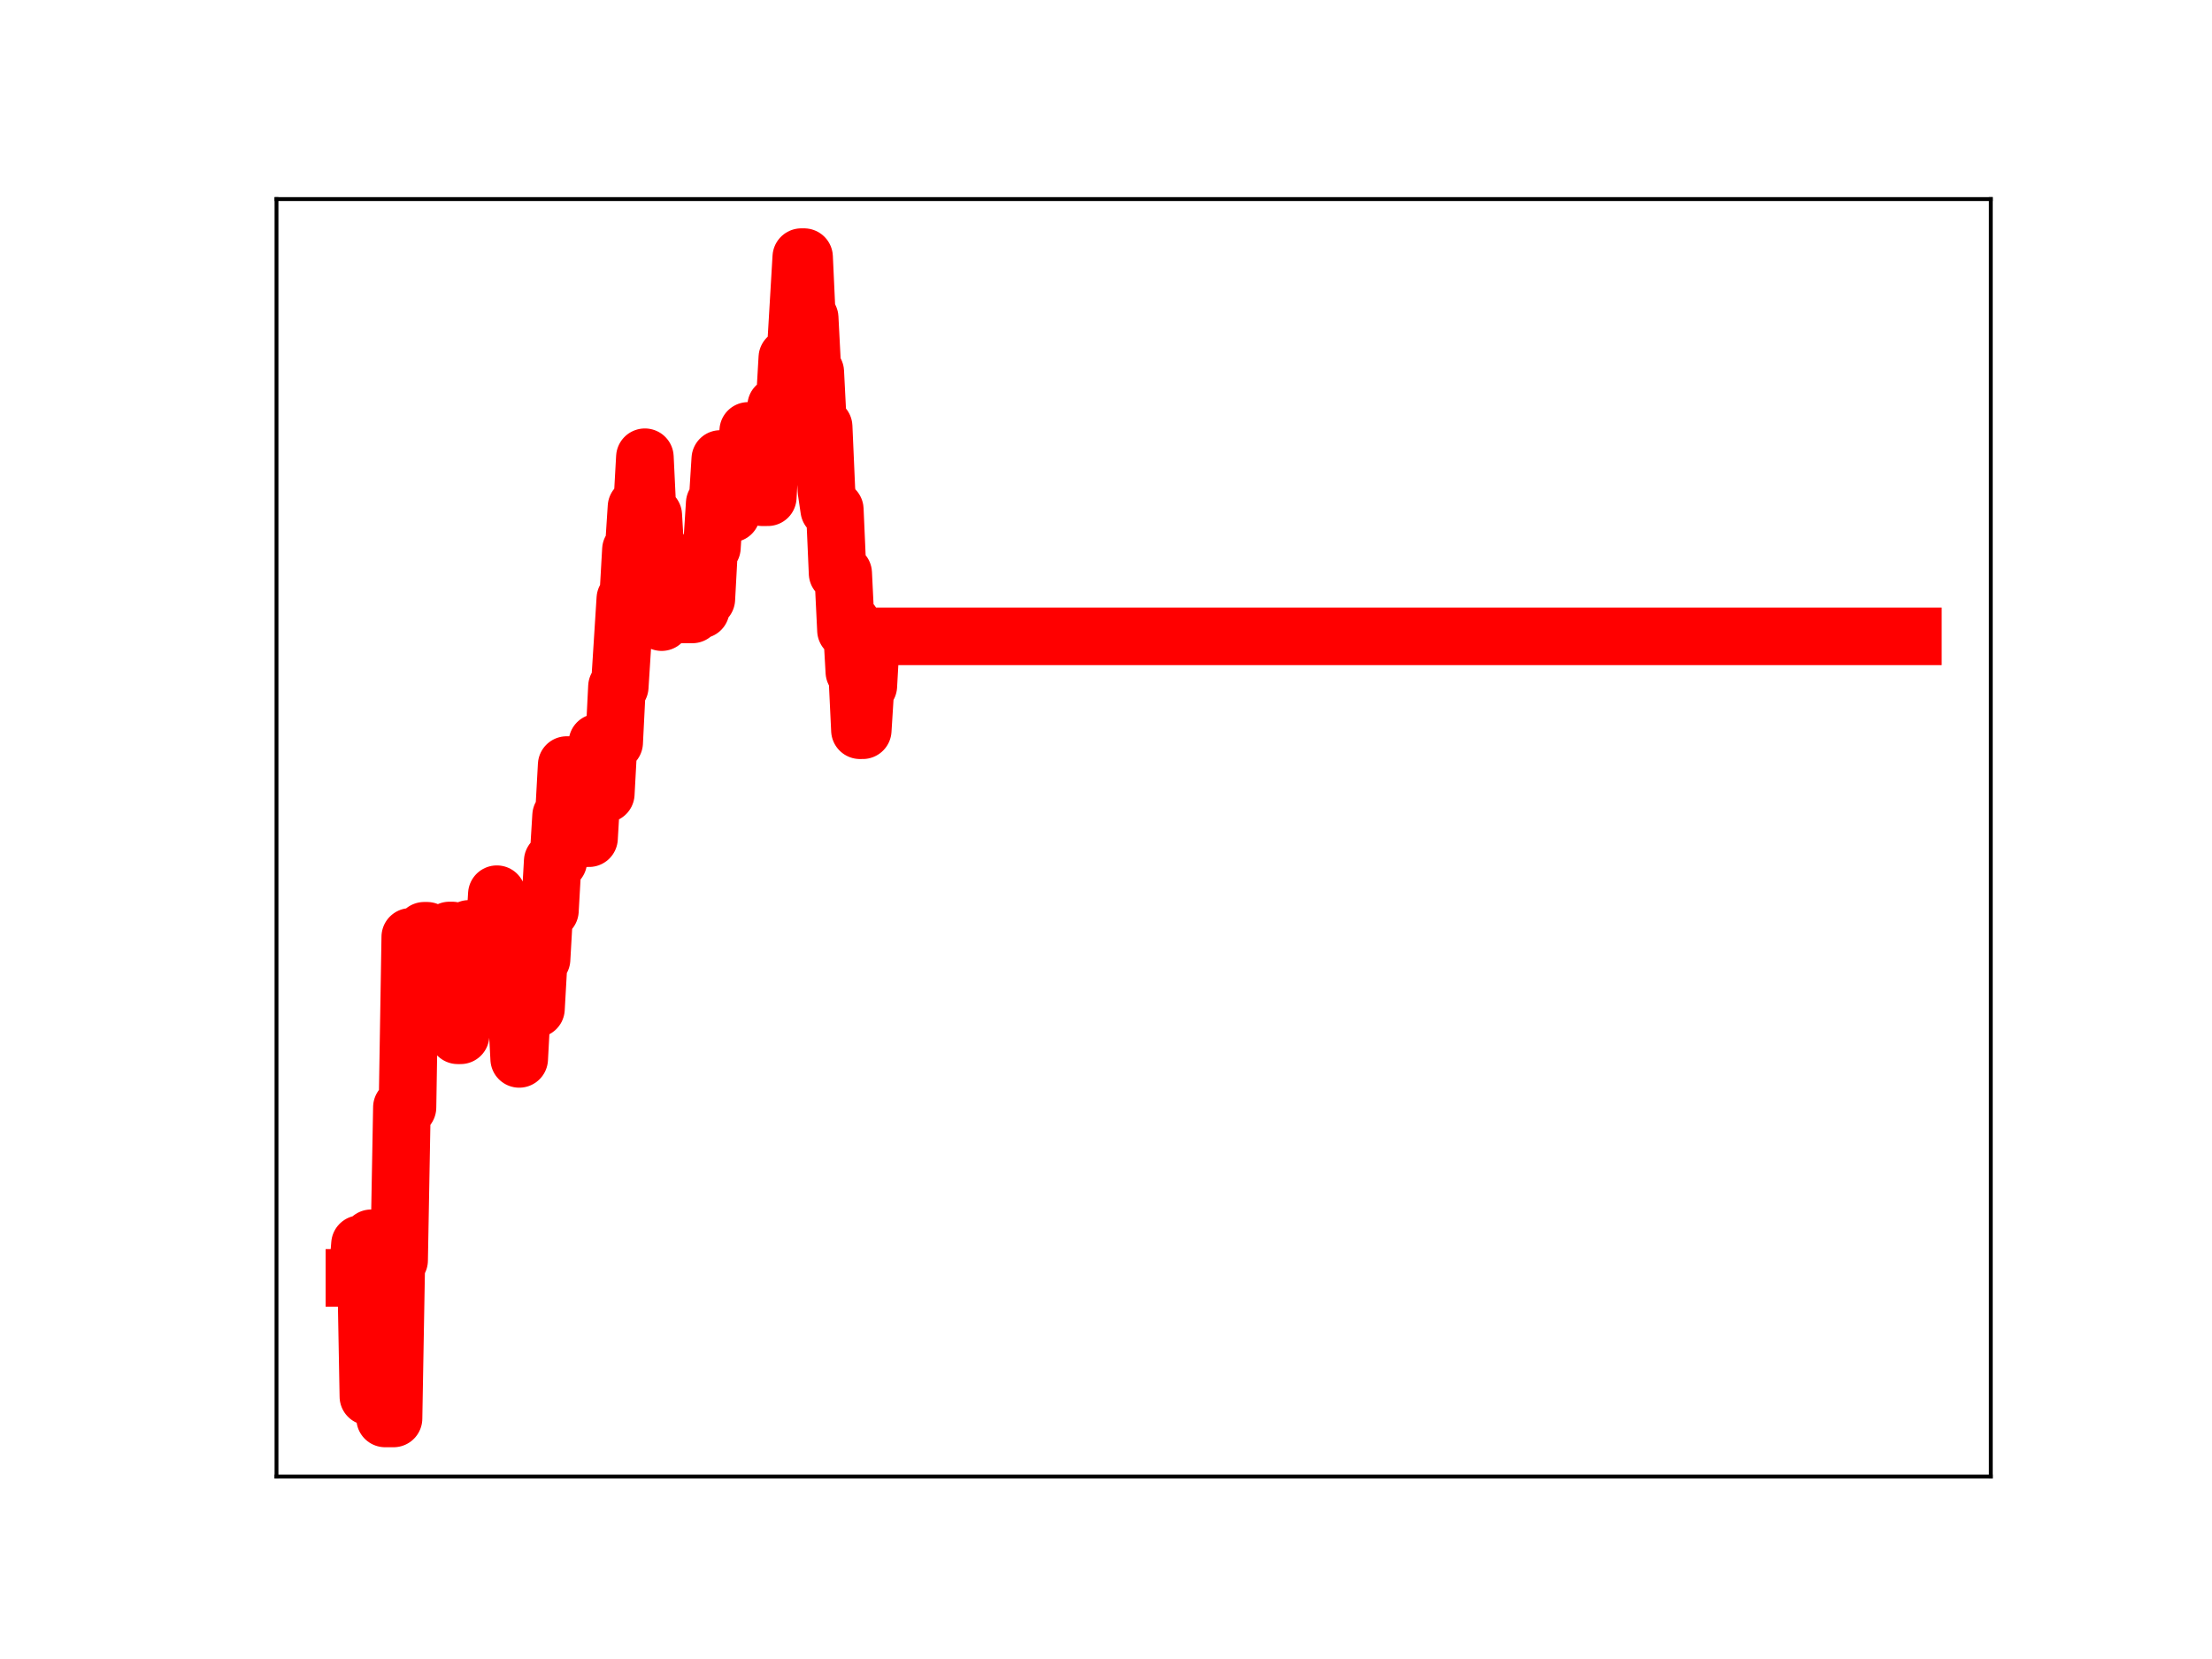 <?xml version="1.0" encoding="utf-8" standalone="no"?>
<!DOCTYPE svg PUBLIC "-//W3C//DTD SVG 1.1//EN"
  "http://www.w3.org/Graphics/SVG/1.1/DTD/svg11.dtd">
<!-- Created with matplotlib (https://matplotlib.org/) -->
<svg height="345.6pt" version="1.1" viewBox="0 0 460.8 345.6" width="460.8pt" xmlns="http://www.w3.org/2000/svg" xmlns:xlink="http://www.w3.org/1999/xlink">
 <defs>
  <style type="text/css">
*{stroke-linecap:butt;stroke-linejoin:round;}
  </style>
 </defs>
 <g id="figure_1">
  <g id="patch_1">
   <path d="M 0 345.6 
L 460.8 345.6 
L 460.8 0 
L 0 0 
z
" style="fill:#ffffff;"/>
  </g>
  <g id="axes_1">
   <g id="patch_2">
    <path d="M 57.6 307.584 
L 414.72 307.584 
L 414.72 41.472 
L 57.6 41.472 
z
" style="fill:#ffffff;"/>
   </g>
   <g id="line2d_1">
    <path clip-path="url(#p0c946957d8)" d="M 73.833 266.205 
L 74.415 266.205 
L 74.996 259.174 
L 76.16 259.174 
L 76.742 290.908 
L 77.324 257.959 
L 77.905 257.959 
L 78.487 265.811 
L 79.651 265.811 
L 80.233 295.488 
L 81.978 295.488 
L 82.56 262.551 
L 83.142 262.551 
L 83.724 230.68 
L 84.887 230.68 
L 85.469 195.174 
L 86.633 195.174 
L 87.215 195.555 
L 87.796 195.555 
L 88.378 193.899 
L 88.96 193.899 
L 89.542 195.281 
L 90.124 195.281 
L 90.705 206.163 
L 91.287 206.163 
L 91.869 204.811 
L 93.033 204.811 
L 93.615 193.843 
L 94.196 193.843 
L 95.36 215.67 
L 95.942 215.67 
L 96.524 205.135 
L 97.105 205.135 
L 97.687 193.506 
L 98.269 193.506 
L 98.851 203.749 
L 99.433 203.749 
L 100.015 193.577 
L 101.178 193.577 
L 101.76 196.107 
L 102.924 196.107 
L 103.505 186.281 
L 104.087 197.62 
L 105.251 197.62 
L 105.833 199.453 
L 106.415 209.515 
L 107.578 209.515 
L 108.16 220.586 
L 108.742 209.794 
L 109.905 209.794 
L 110.487 199.421 
L 111.069 199.421 
L 111.651 210.14 
L 112.233 199.823 
L 112.815 199.823 
L 113.396 189.684 
L 114.56 189.684 
L 115.142 179.399 
L 116.305 179.399 
L 116.887 169.934 
L 117.469 169.934 
L 118.051 159.377 
L 118.633 159.377 
L 119.215 169.848 
L 119.796 169.848 
L 120.378 173.747 
L 120.96 174.607 
L 122.705 174.607 
L 123.287 164.649 
L 123.869 164.649 
L 124.451 154.697 
L 125.033 154.697 
L 125.615 165.353 
L 126.196 165.353 
L 126.778 154.671 
L 127.942 154.671 
L 128.524 143.061 
L 129.105 143.061 
L 130.269 124.739 
L 130.851 124.739 
L 131.433 114.528 
L 132.015 114.528 
L 132.596 105.621 
L 133.76 105.621 
L 134.342 95.253 
L 134.924 107.348 
L 136.087 107.348 
L 136.669 117.221 
L 137.251 117.221 
L 137.833 129.6 
L 138.415 127.994 
L 144.233 127.994 
L 144.815 127 
L 145.978 127 
L 146.56 124.782 
L 147.142 124.782 
L 147.724 114.052 
L 148.305 114.052 
L 148.887 104.851 
L 149.469 104.851 
L 150.051 95.615 
L 151.215 95.615 
L 151.796 106.968 
L 152.378 106.968 
L 152.96 97.865 
L 153.542 97.865 
L 154.124 99.963 
L 155.287 99.963 
L 155.869 89.764 
L 156.451 89.764 
L 157.033 101.081 
L 157.615 92.989 
L 158.196 92.989 
L 158.778 103.582 
L 159.942 103.582 
L 160.524 93.65 
L 161.105 93.65 
L 161.687 84.593 
L 163.433 84.593 
L 164.015 74.533 
L 164.596 74.533 
L 165.178 73.228 
L 165.76 73.228 
L 166.924 53.568 
L 167.505 53.568 
L 168.087 66.214 
L 168.669 66.214 
L 169.251 77.48 
L 169.833 77.48 
L 170.415 88.894 
L 171.578 88.894 
L 172.16 102.202 
L 172.742 106.145 
L 173.905 106.145 
L 174.487 119.42 
L 175.651 119.42 
L 176.233 131.295 
L 176.815 131.295 
L 177.396 129.731 
L 177.978 139.951 
L 178.56 139.951 
L 179.142 152.12 
L 179.724 152.12 
L 180.305 142.896 
L 180.887 142.896 
L 181.469 132.565 
L 398.487 132.565 
L 398.487 132.565 
" style="fill:none;stroke:#ff0000;stroke-linecap:square;stroke-width:12;"/>
    <defs>
     <path d="M 0 3 
C 0.796 3 1.559 2.684 2.121 2.121 
C 2.684 1.559 3 0.796 3 0 
C 3 -0.796 2.684 -1.559 2.121 -2.121 
C 1.559 -2.684 0.796 -3 0 -3 
C -0.796 -3 -1.559 -2.684 -2.121 -2.121 
C -2.684 -1.559 -3 -0.796 -3 0 
C -3 0.796 -2.684 1.559 -2.121 2.121 
C -1.559 2.684 -0.796 3 0 3 
z
" id="mdd0c9a3704" style="stroke:#ff0000;"/>
    </defs>
    <g clip-path="url(#p0c946957d8)">
     <use style="fill:#ff0000;stroke:#ff0000;" x="73.833" xlink:href="#mdd0c9a3704" y="266.205"/>
     <use style="fill:#ff0000;stroke:#ff0000;" x="74.415" xlink:href="#mdd0c9a3704" y="266.205"/>
     <use style="fill:#ff0000;stroke:#ff0000;" x="74.996" xlink:href="#mdd0c9a3704" y="259.174"/>
     <use style="fill:#ff0000;stroke:#ff0000;" x="75.578" xlink:href="#mdd0c9a3704" y="259.174"/>
     <use style="fill:#ff0000;stroke:#ff0000;" x="76.16" xlink:href="#mdd0c9a3704" y="259.174"/>
     <use style="fill:#ff0000;stroke:#ff0000;" x="76.742" xlink:href="#mdd0c9a3704" y="290.908"/>
     <use style="fill:#ff0000;stroke:#ff0000;" x="77.324" xlink:href="#mdd0c9a3704" y="257.959"/>
     <use style="fill:#ff0000;stroke:#ff0000;" x="77.905" xlink:href="#mdd0c9a3704" y="257.959"/>
     <use style="fill:#ff0000;stroke:#ff0000;" x="78.487" xlink:href="#mdd0c9a3704" y="265.811"/>
     <use style="fill:#ff0000;stroke:#ff0000;" x="79.069" xlink:href="#mdd0c9a3704" y="265.811"/>
     <use style="fill:#ff0000;stroke:#ff0000;" x="79.651" xlink:href="#mdd0c9a3704" y="265.811"/>
     <use style="fill:#ff0000;stroke:#ff0000;" x="80.233" xlink:href="#mdd0c9a3704" y="295.488"/>
     <use style="fill:#ff0000;stroke:#ff0000;" x="80.815" xlink:href="#mdd0c9a3704" y="295.488"/>
     <use style="fill:#ff0000;stroke:#ff0000;" x="81.396" xlink:href="#mdd0c9a3704" y="295.488"/>
     <use style="fill:#ff0000;stroke:#ff0000;" x="81.978" xlink:href="#mdd0c9a3704" y="295.488"/>
     <use style="fill:#ff0000;stroke:#ff0000;" x="82.56" xlink:href="#mdd0c9a3704" y="262.551"/>
     <use style="fill:#ff0000;stroke:#ff0000;" x="83.142" xlink:href="#mdd0c9a3704" y="262.551"/>
     <use style="fill:#ff0000;stroke:#ff0000;" x="83.724" xlink:href="#mdd0c9a3704" y="230.68"/>
     <use style="fill:#ff0000;stroke:#ff0000;" x="84.305" xlink:href="#mdd0c9a3704" y="230.68"/>
     <use style="fill:#ff0000;stroke:#ff0000;" x="84.887" xlink:href="#mdd0c9a3704" y="230.68"/>
     <use style="fill:#ff0000;stroke:#ff0000;" x="85.469" xlink:href="#mdd0c9a3704" y="195.174"/>
     <use style="fill:#ff0000;stroke:#ff0000;" x="86.051" xlink:href="#mdd0c9a3704" y="195.174"/>
     <use style="fill:#ff0000;stroke:#ff0000;" x="86.633" xlink:href="#mdd0c9a3704" y="195.174"/>
     <use style="fill:#ff0000;stroke:#ff0000;" x="87.215" xlink:href="#mdd0c9a3704" y="195.555"/>
     <use style="fill:#ff0000;stroke:#ff0000;" x="87.796" xlink:href="#mdd0c9a3704" y="195.555"/>
     <use style="fill:#ff0000;stroke:#ff0000;" x="88.378" xlink:href="#mdd0c9a3704" y="193.899"/>
     <use style="fill:#ff0000;stroke:#ff0000;" x="88.96" xlink:href="#mdd0c9a3704" y="193.899"/>
     <use style="fill:#ff0000;stroke:#ff0000;" x="89.542" xlink:href="#mdd0c9a3704" y="195.281"/>
     <use style="fill:#ff0000;stroke:#ff0000;" x="90.124" xlink:href="#mdd0c9a3704" y="195.281"/>
     <use style="fill:#ff0000;stroke:#ff0000;" x="90.705" xlink:href="#mdd0c9a3704" y="206.163"/>
     <use style="fill:#ff0000;stroke:#ff0000;" x="91.287" xlink:href="#mdd0c9a3704" y="206.163"/>
     <use style="fill:#ff0000;stroke:#ff0000;" x="91.869" xlink:href="#mdd0c9a3704" y="204.811"/>
     <use style="fill:#ff0000;stroke:#ff0000;" x="92.451" xlink:href="#mdd0c9a3704" y="204.811"/>
     <use style="fill:#ff0000;stroke:#ff0000;" x="93.033" xlink:href="#mdd0c9a3704" y="204.811"/>
     <use style="fill:#ff0000;stroke:#ff0000;" x="93.615" xlink:href="#mdd0c9a3704" y="193.843"/>
     <use style="fill:#ff0000;stroke:#ff0000;" x="94.196" xlink:href="#mdd0c9a3704" y="193.843"/>
     <use style="fill:#ff0000;stroke:#ff0000;" x="94.778" xlink:href="#mdd0c9a3704" y="204.688"/>
     <use style="fill:#ff0000;stroke:#ff0000;" x="95.36" xlink:href="#mdd0c9a3704" y="215.67"/>
     <use style="fill:#ff0000;stroke:#ff0000;" x="95.942" xlink:href="#mdd0c9a3704" y="215.67"/>
     <use style="fill:#ff0000;stroke:#ff0000;" x="96.524" xlink:href="#mdd0c9a3704" y="205.135"/>
     <use style="fill:#ff0000;stroke:#ff0000;" x="97.105" xlink:href="#mdd0c9a3704" y="205.135"/>
     <use style="fill:#ff0000;stroke:#ff0000;" x="97.687" xlink:href="#mdd0c9a3704" y="193.506"/>
     <use style="fill:#ff0000;stroke:#ff0000;" x="98.269" xlink:href="#mdd0c9a3704" y="193.506"/>
     <use style="fill:#ff0000;stroke:#ff0000;" x="98.851" xlink:href="#mdd0c9a3704" y="203.749"/>
     <use style="fill:#ff0000;stroke:#ff0000;" x="99.433" xlink:href="#mdd0c9a3704" y="203.749"/>
     <use style="fill:#ff0000;stroke:#ff0000;" x="100.015" xlink:href="#mdd0c9a3704" y="193.577"/>
     <use style="fill:#ff0000;stroke:#ff0000;" x="100.596" xlink:href="#mdd0c9a3704" y="193.577"/>
     <use style="fill:#ff0000;stroke:#ff0000;" x="101.178" xlink:href="#mdd0c9a3704" y="193.577"/>
     <use style="fill:#ff0000;stroke:#ff0000;" x="101.76" xlink:href="#mdd0c9a3704" y="196.107"/>
     <use style="fill:#ff0000;stroke:#ff0000;" x="102.342" xlink:href="#mdd0c9a3704" y="196.107"/>
     <use style="fill:#ff0000;stroke:#ff0000;" x="102.924" xlink:href="#mdd0c9a3704" y="196.107"/>
     <use style="fill:#ff0000;stroke:#ff0000;" x="103.505" xlink:href="#mdd0c9a3704" y="186.281"/>
     <use style="fill:#ff0000;stroke:#ff0000;" x="104.087" xlink:href="#mdd0c9a3704" y="197.62"/>
     <use style="fill:#ff0000;stroke:#ff0000;" x="104.669" xlink:href="#mdd0c9a3704" y="197.62"/>
     <use style="fill:#ff0000;stroke:#ff0000;" x="105.251" xlink:href="#mdd0c9a3704" y="197.62"/>
     <use style="fill:#ff0000;stroke:#ff0000;" x="105.833" xlink:href="#mdd0c9a3704" y="199.453"/>
     <use style="fill:#ff0000;stroke:#ff0000;" x="106.415" xlink:href="#mdd0c9a3704" y="209.515"/>
     <use style="fill:#ff0000;stroke:#ff0000;" x="106.996" xlink:href="#mdd0c9a3704" y="209.515"/>
     <use style="fill:#ff0000;stroke:#ff0000;" x="107.578" xlink:href="#mdd0c9a3704" y="209.515"/>
     <use style="fill:#ff0000;stroke:#ff0000;" x="108.16" xlink:href="#mdd0c9a3704" y="220.586"/>
     <use style="fill:#ff0000;stroke:#ff0000;" x="108.742" xlink:href="#mdd0c9a3704" y="209.794"/>
     <use style="fill:#ff0000;stroke:#ff0000;" x="109.324" xlink:href="#mdd0c9a3704" y="209.794"/>
     <use style="fill:#ff0000;stroke:#ff0000;" x="109.905" xlink:href="#mdd0c9a3704" y="209.794"/>
     <use style="fill:#ff0000;stroke:#ff0000;" x="110.487" xlink:href="#mdd0c9a3704" y="199.421"/>
     <use style="fill:#ff0000;stroke:#ff0000;" x="111.069" xlink:href="#mdd0c9a3704" y="199.421"/>
     <use style="fill:#ff0000;stroke:#ff0000;" x="111.651" xlink:href="#mdd0c9a3704" y="210.14"/>
     <use style="fill:#ff0000;stroke:#ff0000;" x="112.233" xlink:href="#mdd0c9a3704" y="199.823"/>
     <use style="fill:#ff0000;stroke:#ff0000;" x="112.815" xlink:href="#mdd0c9a3704" y="199.823"/>
     <use style="fill:#ff0000;stroke:#ff0000;" x="113.396" xlink:href="#mdd0c9a3704" y="189.684"/>
     <use style="fill:#ff0000;stroke:#ff0000;" x="113.978" xlink:href="#mdd0c9a3704" y="189.684"/>
     <use style="fill:#ff0000;stroke:#ff0000;" x="114.56" xlink:href="#mdd0c9a3704" y="189.684"/>
     <use style="fill:#ff0000;stroke:#ff0000;" x="115.142" xlink:href="#mdd0c9a3704" y="179.399"/>
     <use style="fill:#ff0000;stroke:#ff0000;" x="115.724" xlink:href="#mdd0c9a3704" y="179.399"/>
     <use style="fill:#ff0000;stroke:#ff0000;" x="116.305" xlink:href="#mdd0c9a3704" y="179.399"/>
     <use style="fill:#ff0000;stroke:#ff0000;" x="116.887" xlink:href="#mdd0c9a3704" y="169.934"/>
     <use style="fill:#ff0000;stroke:#ff0000;" x="117.469" xlink:href="#mdd0c9a3704" y="169.934"/>
     <use style="fill:#ff0000;stroke:#ff0000;" x="118.051" xlink:href="#mdd0c9a3704" y="159.377"/>
     <use style="fill:#ff0000;stroke:#ff0000;" x="118.633" xlink:href="#mdd0c9a3704" y="159.377"/>
     <use style="fill:#ff0000;stroke:#ff0000;" x="119.215" xlink:href="#mdd0c9a3704" y="169.848"/>
     <use style="fill:#ff0000;stroke:#ff0000;" x="119.796" xlink:href="#mdd0c9a3704" y="169.848"/>
     <use style="fill:#ff0000;stroke:#ff0000;" x="120.378" xlink:href="#mdd0c9a3704" y="173.747"/>
     <use style="fill:#ff0000;stroke:#ff0000;" x="120.96" xlink:href="#mdd0c9a3704" y="174.607"/>
     <use style="fill:#ff0000;stroke:#ff0000;" x="121.542" xlink:href="#mdd0c9a3704" y="174.607"/>
     <use style="fill:#ff0000;stroke:#ff0000;" x="122.124" xlink:href="#mdd0c9a3704" y="174.607"/>
     <use style="fill:#ff0000;stroke:#ff0000;" x="122.705" xlink:href="#mdd0c9a3704" y="174.607"/>
     <use style="fill:#ff0000;stroke:#ff0000;" x="123.287" xlink:href="#mdd0c9a3704" y="164.649"/>
     <use style="fill:#ff0000;stroke:#ff0000;" x="123.869" xlink:href="#mdd0c9a3704" y="164.649"/>
     <use style="fill:#ff0000;stroke:#ff0000;" x="124.451" xlink:href="#mdd0c9a3704" y="154.697"/>
     <use style="fill:#ff0000;stroke:#ff0000;" x="125.033" xlink:href="#mdd0c9a3704" y="154.697"/>
     <use style="fill:#ff0000;stroke:#ff0000;" x="125.615" xlink:href="#mdd0c9a3704" y="165.353"/>
     <use style="fill:#ff0000;stroke:#ff0000;" x="126.196" xlink:href="#mdd0c9a3704" y="165.353"/>
     <use style="fill:#ff0000;stroke:#ff0000;" x="126.778" xlink:href="#mdd0c9a3704" y="154.671"/>
     <use style="fill:#ff0000;stroke:#ff0000;" x="127.36" xlink:href="#mdd0c9a3704" y="154.671"/>
     <use style="fill:#ff0000;stroke:#ff0000;" x="127.942" xlink:href="#mdd0c9a3704" y="154.671"/>
     <use style="fill:#ff0000;stroke:#ff0000;" x="128.524" xlink:href="#mdd0c9a3704" y="143.061"/>
     <use style="fill:#ff0000;stroke:#ff0000;" x="129.105" xlink:href="#mdd0c9a3704" y="143.061"/>
     <use style="fill:#ff0000;stroke:#ff0000;" x="129.687" xlink:href="#mdd0c9a3704" y="134.398"/>
     <use style="fill:#ff0000;stroke:#ff0000;" x="130.269" xlink:href="#mdd0c9a3704" y="124.739"/>
     <use style="fill:#ff0000;stroke:#ff0000;" x="130.851" xlink:href="#mdd0c9a3704" y="124.739"/>
     <use style="fill:#ff0000;stroke:#ff0000;" x="131.433" xlink:href="#mdd0c9a3704" y="114.528"/>
     <use style="fill:#ff0000;stroke:#ff0000;" x="132.015" xlink:href="#mdd0c9a3704" y="114.528"/>
     <use style="fill:#ff0000;stroke:#ff0000;" x="132.596" xlink:href="#mdd0c9a3704" y="105.621"/>
     <use style="fill:#ff0000;stroke:#ff0000;" x="133.178" xlink:href="#mdd0c9a3704" y="105.621"/>
     <use style="fill:#ff0000;stroke:#ff0000;" x="133.76" xlink:href="#mdd0c9a3704" y="105.621"/>
     <use style="fill:#ff0000;stroke:#ff0000;" x="134.342" xlink:href="#mdd0c9a3704" y="95.253"/>
     <use style="fill:#ff0000;stroke:#ff0000;" x="134.924" xlink:href="#mdd0c9a3704" y="107.348"/>
     <use style="fill:#ff0000;stroke:#ff0000;" x="135.505" xlink:href="#mdd0c9a3704" y="107.348"/>
     <use style="fill:#ff0000;stroke:#ff0000;" x="136.087" xlink:href="#mdd0c9a3704" y="107.348"/>
     <use style="fill:#ff0000;stroke:#ff0000;" x="136.669" xlink:href="#mdd0c9a3704" y="117.221"/>
     <use style="fill:#ff0000;stroke:#ff0000;" x="137.251" xlink:href="#mdd0c9a3704" y="117.221"/>
     <use style="fill:#ff0000;stroke:#ff0000;" x="137.833" xlink:href="#mdd0c9a3704" y="129.6"/>
     <use style="fill:#ff0000;stroke:#ff0000;" x="138.415" xlink:href="#mdd0c9a3704" y="127.994"/>
     <use style="fill:#ff0000;stroke:#ff0000;" x="138.996" xlink:href="#mdd0c9a3704" y="127.994"/>
     <use style="fill:#ff0000;stroke:#ff0000;" x="139.578" xlink:href="#mdd0c9a3704" y="127.994"/>
     <use style="fill:#ff0000;stroke:#ff0000;" x="140.16" xlink:href="#mdd0c9a3704" y="127.994"/>
     <use style="fill:#ff0000;stroke:#ff0000;" x="140.742" xlink:href="#mdd0c9a3704" y="127.994"/>
     <use style="fill:#ff0000;stroke:#ff0000;" x="141.324" xlink:href="#mdd0c9a3704" y="127.994"/>
     <use style="fill:#ff0000;stroke:#ff0000;" x="141.905" xlink:href="#mdd0c9a3704" y="127.994"/>
     <use style="fill:#ff0000;stroke:#ff0000;" x="142.487" xlink:href="#mdd0c9a3704" y="127.994"/>
     <use style="fill:#ff0000;stroke:#ff0000;" x="143.069" xlink:href="#mdd0c9a3704" y="127.994"/>
     <use style="fill:#ff0000;stroke:#ff0000;" x="143.651" xlink:href="#mdd0c9a3704" y="127.994"/>
     <use style="fill:#ff0000;stroke:#ff0000;" x="144.233" xlink:href="#mdd0c9a3704" y="127.994"/>
     <use style="fill:#ff0000;stroke:#ff0000;" x="144.815" xlink:href="#mdd0c9a3704" y="127"/>
     <use style="fill:#ff0000;stroke:#ff0000;" x="145.396" xlink:href="#mdd0c9a3704" y="127"/>
     <use style="fill:#ff0000;stroke:#ff0000;" x="145.978" xlink:href="#mdd0c9a3704" y="127"/>
     <use style="fill:#ff0000;stroke:#ff0000;" x="146.56" xlink:href="#mdd0c9a3704" y="124.782"/>
     <use style="fill:#ff0000;stroke:#ff0000;" x="147.142" xlink:href="#mdd0c9a3704" y="124.782"/>
     <use style="fill:#ff0000;stroke:#ff0000;" x="147.724" xlink:href="#mdd0c9a3704" y="114.052"/>
     <use style="fill:#ff0000;stroke:#ff0000;" x="148.305" xlink:href="#mdd0c9a3704" y="114.052"/>
     <use style="fill:#ff0000;stroke:#ff0000;" x="148.887" xlink:href="#mdd0c9a3704" y="104.851"/>
     <use style="fill:#ff0000;stroke:#ff0000;" x="149.469" xlink:href="#mdd0c9a3704" y="104.851"/>
     <use style="fill:#ff0000;stroke:#ff0000;" x="150.051" xlink:href="#mdd0c9a3704" y="95.615"/>
     <use style="fill:#ff0000;stroke:#ff0000;" x="150.633" xlink:href="#mdd0c9a3704" y="95.615"/>
     <use style="fill:#ff0000;stroke:#ff0000;" x="151.215" xlink:href="#mdd0c9a3704" y="95.615"/>
     <use style="fill:#ff0000;stroke:#ff0000;" x="151.796" xlink:href="#mdd0c9a3704" y="106.968"/>
     <use style="fill:#ff0000;stroke:#ff0000;" x="152.378" xlink:href="#mdd0c9a3704" y="106.968"/>
     <use style="fill:#ff0000;stroke:#ff0000;" x="152.96" xlink:href="#mdd0c9a3704" y="97.865"/>
     <use style="fill:#ff0000;stroke:#ff0000;" x="153.542" xlink:href="#mdd0c9a3704" y="97.865"/>
     <use style="fill:#ff0000;stroke:#ff0000;" x="154.124" xlink:href="#mdd0c9a3704" y="99.963"/>
     <use style="fill:#ff0000;stroke:#ff0000;" x="154.705" xlink:href="#mdd0c9a3704" y="99.963"/>
     <use style="fill:#ff0000;stroke:#ff0000;" x="155.287" xlink:href="#mdd0c9a3704" y="99.963"/>
     <use style="fill:#ff0000;stroke:#ff0000;" x="155.869" xlink:href="#mdd0c9a3704" y="89.764"/>
     <use style="fill:#ff0000;stroke:#ff0000;" x="156.451" xlink:href="#mdd0c9a3704" y="89.764"/>
     <use style="fill:#ff0000;stroke:#ff0000;" x="157.033" xlink:href="#mdd0c9a3704" y="101.081"/>
     <use style="fill:#ff0000;stroke:#ff0000;" x="157.615" xlink:href="#mdd0c9a3704" y="92.989"/>
     <use style="fill:#ff0000;stroke:#ff0000;" x="158.196" xlink:href="#mdd0c9a3704" y="92.989"/>
     <use style="fill:#ff0000;stroke:#ff0000;" x="158.778" xlink:href="#mdd0c9a3704" y="103.582"/>
     <use style="fill:#ff0000;stroke:#ff0000;" x="159.36" xlink:href="#mdd0c9a3704" y="103.582"/>
     <use style="fill:#ff0000;stroke:#ff0000;" x="159.942" xlink:href="#mdd0c9a3704" y="103.582"/>
     <use style="fill:#ff0000;stroke:#ff0000;" x="160.524" xlink:href="#mdd0c9a3704" y="93.65"/>
     <use style="fill:#ff0000;stroke:#ff0000;" x="161.105" xlink:href="#mdd0c9a3704" y="93.65"/>
     <use style="fill:#ff0000;stroke:#ff0000;" x="161.687" xlink:href="#mdd0c9a3704" y="84.593"/>
     <use style="fill:#ff0000;stroke:#ff0000;" x="162.269" xlink:href="#mdd0c9a3704" y="84.593"/>
     <use style="fill:#ff0000;stroke:#ff0000;" x="162.851" xlink:href="#mdd0c9a3704" y="84.593"/>
     <use style="fill:#ff0000;stroke:#ff0000;" x="163.433" xlink:href="#mdd0c9a3704" y="84.593"/>
     <use style="fill:#ff0000;stroke:#ff0000;" x="164.015" xlink:href="#mdd0c9a3704" y="74.533"/>
     <use style="fill:#ff0000;stroke:#ff0000;" x="164.596" xlink:href="#mdd0c9a3704" y="74.533"/>
     <use style="fill:#ff0000;stroke:#ff0000;" x="165.178" xlink:href="#mdd0c9a3704" y="73.228"/>
     <use style="fill:#ff0000;stroke:#ff0000;" x="165.76" xlink:href="#mdd0c9a3704" y="73.228"/>
     <use style="fill:#ff0000;stroke:#ff0000;" x="166.342" xlink:href="#mdd0c9a3704" y="63.543"/>
     <use style="fill:#ff0000;stroke:#ff0000;" x="166.924" xlink:href="#mdd0c9a3704" y="53.568"/>
     <use style="fill:#ff0000;stroke:#ff0000;" x="167.505" xlink:href="#mdd0c9a3704" y="53.568"/>
     <use style="fill:#ff0000;stroke:#ff0000;" x="168.087" xlink:href="#mdd0c9a3704" y="66.214"/>
     <use style="fill:#ff0000;stroke:#ff0000;" x="168.669" xlink:href="#mdd0c9a3704" y="66.214"/>
     <use style="fill:#ff0000;stroke:#ff0000;" x="169.251" xlink:href="#mdd0c9a3704" y="77.48"/>
     <use style="fill:#ff0000;stroke:#ff0000;" x="169.833" xlink:href="#mdd0c9a3704" y="77.48"/>
     <use style="fill:#ff0000;stroke:#ff0000;" x="170.415" xlink:href="#mdd0c9a3704" y="88.894"/>
     <use style="fill:#ff0000;stroke:#ff0000;" x="170.996" xlink:href="#mdd0c9a3704" y="88.894"/>
     <use style="fill:#ff0000;stroke:#ff0000;" x="171.578" xlink:href="#mdd0c9a3704" y="88.894"/>
     <use style="fill:#ff0000;stroke:#ff0000;" x="172.16" xlink:href="#mdd0c9a3704" y="102.202"/>
     <use style="fill:#ff0000;stroke:#ff0000;" x="172.742" xlink:href="#mdd0c9a3704" y="106.145"/>
     <use style="fill:#ff0000;stroke:#ff0000;" x="173.324" xlink:href="#mdd0c9a3704" y="106.145"/>
     <use style="fill:#ff0000;stroke:#ff0000;" x="173.905" xlink:href="#mdd0c9a3704" y="106.145"/>
     <use style="fill:#ff0000;stroke:#ff0000;" x="174.487" xlink:href="#mdd0c9a3704" y="119.42"/>
     <use style="fill:#ff0000;stroke:#ff0000;" x="175.069" xlink:href="#mdd0c9a3704" y="119.42"/>
     <use style="fill:#ff0000;stroke:#ff0000;" x="175.651" xlink:href="#mdd0c9a3704" y="119.42"/>
     <use style="fill:#ff0000;stroke:#ff0000;" x="176.233" xlink:href="#mdd0c9a3704" y="131.295"/>
     <use style="fill:#ff0000;stroke:#ff0000;" x="176.815" xlink:href="#mdd0c9a3704" y="131.295"/>
     <use style="fill:#ff0000;stroke:#ff0000;" x="177.396" xlink:href="#mdd0c9a3704" y="129.731"/>
     <use style="fill:#ff0000;stroke:#ff0000;" x="177.978" xlink:href="#mdd0c9a3704" y="139.951"/>
     <use style="fill:#ff0000;stroke:#ff0000;" x="178.56" xlink:href="#mdd0c9a3704" y="139.951"/>
     <use style="fill:#ff0000;stroke:#ff0000;" x="179.142" xlink:href="#mdd0c9a3704" y="152.12"/>
     <use style="fill:#ff0000;stroke:#ff0000;" x="179.724" xlink:href="#mdd0c9a3704" y="152.12"/>
     <use style="fill:#ff0000;stroke:#ff0000;" x="180.305" xlink:href="#mdd0c9a3704" y="142.896"/>
     <use style="fill:#ff0000;stroke:#ff0000;" x="180.887" xlink:href="#mdd0c9a3704" y="142.896"/>
     <use style="fill:#ff0000;stroke:#ff0000;" x="181.469" xlink:href="#mdd0c9a3704" y="132.565"/>
     <use style="fill:#ff0000;stroke:#ff0000;" x="182.051" xlink:href="#mdd0c9a3704" y="132.565"/>
     <use style="fill:#ff0000;stroke:#ff0000;" x="182.633" xlink:href="#mdd0c9a3704" y="132.565"/>
     <use style="fill:#ff0000;stroke:#ff0000;" x="183.215" xlink:href="#mdd0c9a3704" y="132.565"/>
     <use style="fill:#ff0000;stroke:#ff0000;" x="183.796" xlink:href="#mdd0c9a3704" y="132.565"/>
     <use style="fill:#ff0000;stroke:#ff0000;" x="184.378" xlink:href="#mdd0c9a3704" y="132.565"/>
     <use style="fill:#ff0000;stroke:#ff0000;" x="184.96" xlink:href="#mdd0c9a3704" y="132.565"/>
     <use style="fill:#ff0000;stroke:#ff0000;" x="185.542" xlink:href="#mdd0c9a3704" y="132.565"/>
     <use style="fill:#ff0000;stroke:#ff0000;" x="186.124" xlink:href="#mdd0c9a3704" y="132.565"/>
     <use style="fill:#ff0000;stroke:#ff0000;" x="186.705" xlink:href="#mdd0c9a3704" y="132.565"/>
     <use style="fill:#ff0000;stroke:#ff0000;" x="187.287" xlink:href="#mdd0c9a3704" y="132.565"/>
     <use style="fill:#ff0000;stroke:#ff0000;" x="187.869" xlink:href="#mdd0c9a3704" y="132.565"/>
     <use style="fill:#ff0000;stroke:#ff0000;" x="188.451" xlink:href="#mdd0c9a3704" y="132.565"/>
     <use style="fill:#ff0000;stroke:#ff0000;" x="189.033" xlink:href="#mdd0c9a3704" y="132.565"/>
     <use style="fill:#ff0000;stroke:#ff0000;" x="189.615" xlink:href="#mdd0c9a3704" y="132.565"/>
     <use style="fill:#ff0000;stroke:#ff0000;" x="190.196" xlink:href="#mdd0c9a3704" y="132.565"/>
     <use style="fill:#ff0000;stroke:#ff0000;" x="190.778" xlink:href="#mdd0c9a3704" y="132.565"/>
     <use style="fill:#ff0000;stroke:#ff0000;" x="191.36" xlink:href="#mdd0c9a3704" y="132.565"/>
     <use style="fill:#ff0000;stroke:#ff0000;" x="191.942" xlink:href="#mdd0c9a3704" y="132.565"/>
     <use style="fill:#ff0000;stroke:#ff0000;" x="192.524" xlink:href="#mdd0c9a3704" y="132.565"/>
     <use style="fill:#ff0000;stroke:#ff0000;" x="193.105" xlink:href="#mdd0c9a3704" y="132.565"/>
     <use style="fill:#ff0000;stroke:#ff0000;" x="193.687" xlink:href="#mdd0c9a3704" y="132.565"/>
     <use style="fill:#ff0000;stroke:#ff0000;" x="194.269" xlink:href="#mdd0c9a3704" y="132.565"/>
     <use style="fill:#ff0000;stroke:#ff0000;" x="194.851" xlink:href="#mdd0c9a3704" y="132.565"/>
     <use style="fill:#ff0000;stroke:#ff0000;" x="195.433" xlink:href="#mdd0c9a3704" y="132.565"/>
     <use style="fill:#ff0000;stroke:#ff0000;" x="196.015" xlink:href="#mdd0c9a3704" y="132.565"/>
     <use style="fill:#ff0000;stroke:#ff0000;" x="196.596" xlink:href="#mdd0c9a3704" y="132.565"/>
     <use style="fill:#ff0000;stroke:#ff0000;" x="197.178" xlink:href="#mdd0c9a3704" y="132.565"/>
     <use style="fill:#ff0000;stroke:#ff0000;" x="197.76" xlink:href="#mdd0c9a3704" y="132.565"/>
     <use style="fill:#ff0000;stroke:#ff0000;" x="198.342" xlink:href="#mdd0c9a3704" y="132.565"/>
     <use style="fill:#ff0000;stroke:#ff0000;" x="198.924" xlink:href="#mdd0c9a3704" y="132.565"/>
     <use style="fill:#ff0000;stroke:#ff0000;" x="199.505" xlink:href="#mdd0c9a3704" y="132.565"/>
     <use style="fill:#ff0000;stroke:#ff0000;" x="200.087" xlink:href="#mdd0c9a3704" y="132.565"/>
     <use style="fill:#ff0000;stroke:#ff0000;" x="200.669" xlink:href="#mdd0c9a3704" y="132.565"/>
     <use style="fill:#ff0000;stroke:#ff0000;" x="201.251" xlink:href="#mdd0c9a3704" y="132.565"/>
     <use style="fill:#ff0000;stroke:#ff0000;" x="201.833" xlink:href="#mdd0c9a3704" y="132.565"/>
     <use style="fill:#ff0000;stroke:#ff0000;" x="202.415" xlink:href="#mdd0c9a3704" y="132.565"/>
     <use style="fill:#ff0000;stroke:#ff0000;" x="202.996" xlink:href="#mdd0c9a3704" y="132.565"/>
     <use style="fill:#ff0000;stroke:#ff0000;" x="203.578" xlink:href="#mdd0c9a3704" y="132.565"/>
     <use style="fill:#ff0000;stroke:#ff0000;" x="204.16" xlink:href="#mdd0c9a3704" y="132.565"/>
     <use style="fill:#ff0000;stroke:#ff0000;" x="204.742" xlink:href="#mdd0c9a3704" y="132.565"/>
     <use style="fill:#ff0000;stroke:#ff0000;" x="205.324" xlink:href="#mdd0c9a3704" y="132.565"/>
     <use style="fill:#ff0000;stroke:#ff0000;" x="205.905" xlink:href="#mdd0c9a3704" y="132.565"/>
     <use style="fill:#ff0000;stroke:#ff0000;" x="206.487" xlink:href="#mdd0c9a3704" y="132.565"/>
     <use style="fill:#ff0000;stroke:#ff0000;" x="207.069" xlink:href="#mdd0c9a3704" y="132.565"/>
     <use style="fill:#ff0000;stroke:#ff0000;" x="207.651" xlink:href="#mdd0c9a3704" y="132.565"/>
     <use style="fill:#ff0000;stroke:#ff0000;" x="208.233" xlink:href="#mdd0c9a3704" y="132.565"/>
     <use style="fill:#ff0000;stroke:#ff0000;" x="208.815" xlink:href="#mdd0c9a3704" y="132.565"/>
     <use style="fill:#ff0000;stroke:#ff0000;" x="209.396" xlink:href="#mdd0c9a3704" y="132.565"/>
     <use style="fill:#ff0000;stroke:#ff0000;" x="209.978" xlink:href="#mdd0c9a3704" y="132.565"/>
     <use style="fill:#ff0000;stroke:#ff0000;" x="210.56" xlink:href="#mdd0c9a3704" y="132.565"/>
     <use style="fill:#ff0000;stroke:#ff0000;" x="211.142" xlink:href="#mdd0c9a3704" y="132.565"/>
     <use style="fill:#ff0000;stroke:#ff0000;" x="211.724" xlink:href="#mdd0c9a3704" y="132.565"/>
     <use style="fill:#ff0000;stroke:#ff0000;" x="212.305" xlink:href="#mdd0c9a3704" y="132.565"/>
     <use style="fill:#ff0000;stroke:#ff0000;" x="212.887" xlink:href="#mdd0c9a3704" y="132.565"/>
     <use style="fill:#ff0000;stroke:#ff0000;" x="213.469" xlink:href="#mdd0c9a3704" y="132.565"/>
     <use style="fill:#ff0000;stroke:#ff0000;" x="214.051" xlink:href="#mdd0c9a3704" y="132.565"/>
     <use style="fill:#ff0000;stroke:#ff0000;" x="214.633" xlink:href="#mdd0c9a3704" y="132.565"/>
     <use style="fill:#ff0000;stroke:#ff0000;" x="215.215" xlink:href="#mdd0c9a3704" y="132.565"/>
     <use style="fill:#ff0000;stroke:#ff0000;" x="215.796" xlink:href="#mdd0c9a3704" y="132.565"/>
     <use style="fill:#ff0000;stroke:#ff0000;" x="216.378" xlink:href="#mdd0c9a3704" y="132.565"/>
     <use style="fill:#ff0000;stroke:#ff0000;" x="216.96" xlink:href="#mdd0c9a3704" y="132.565"/>
     <use style="fill:#ff0000;stroke:#ff0000;" x="217.542" xlink:href="#mdd0c9a3704" y="132.565"/>
     <use style="fill:#ff0000;stroke:#ff0000;" x="218.124" xlink:href="#mdd0c9a3704" y="132.565"/>
     <use style="fill:#ff0000;stroke:#ff0000;" x="218.705" xlink:href="#mdd0c9a3704" y="132.565"/>
     <use style="fill:#ff0000;stroke:#ff0000;" x="219.287" xlink:href="#mdd0c9a3704" y="132.565"/>
     <use style="fill:#ff0000;stroke:#ff0000;" x="219.869" xlink:href="#mdd0c9a3704" y="132.565"/>
     <use style="fill:#ff0000;stroke:#ff0000;" x="220.451" xlink:href="#mdd0c9a3704" y="132.565"/>
     <use style="fill:#ff0000;stroke:#ff0000;" x="221.033" xlink:href="#mdd0c9a3704" y="132.565"/>
     <use style="fill:#ff0000;stroke:#ff0000;" x="221.615" xlink:href="#mdd0c9a3704" y="132.565"/>
     <use style="fill:#ff0000;stroke:#ff0000;" x="222.196" xlink:href="#mdd0c9a3704" y="132.565"/>
     <use style="fill:#ff0000;stroke:#ff0000;" x="222.778" xlink:href="#mdd0c9a3704" y="132.565"/>
     <use style="fill:#ff0000;stroke:#ff0000;" x="223.36" xlink:href="#mdd0c9a3704" y="132.565"/>
     <use style="fill:#ff0000;stroke:#ff0000;" x="223.942" xlink:href="#mdd0c9a3704" y="132.565"/>
     <use style="fill:#ff0000;stroke:#ff0000;" x="224.524" xlink:href="#mdd0c9a3704" y="132.565"/>
     <use style="fill:#ff0000;stroke:#ff0000;" x="225.105" xlink:href="#mdd0c9a3704" y="132.565"/>
     <use style="fill:#ff0000;stroke:#ff0000;" x="225.687" xlink:href="#mdd0c9a3704" y="132.565"/>
     <use style="fill:#ff0000;stroke:#ff0000;" x="226.269" xlink:href="#mdd0c9a3704" y="132.565"/>
     <use style="fill:#ff0000;stroke:#ff0000;" x="226.851" xlink:href="#mdd0c9a3704" y="132.565"/>
     <use style="fill:#ff0000;stroke:#ff0000;" x="227.433" xlink:href="#mdd0c9a3704" y="132.565"/>
     <use style="fill:#ff0000;stroke:#ff0000;" x="228.015" xlink:href="#mdd0c9a3704" y="132.565"/>
     <use style="fill:#ff0000;stroke:#ff0000;" x="228.596" xlink:href="#mdd0c9a3704" y="132.565"/>
     <use style="fill:#ff0000;stroke:#ff0000;" x="229.178" xlink:href="#mdd0c9a3704" y="132.565"/>
     <use style="fill:#ff0000;stroke:#ff0000;" x="229.76" xlink:href="#mdd0c9a3704" y="132.565"/>
     <use style="fill:#ff0000;stroke:#ff0000;" x="230.342" xlink:href="#mdd0c9a3704" y="132.565"/>
     <use style="fill:#ff0000;stroke:#ff0000;" x="230.924" xlink:href="#mdd0c9a3704" y="132.565"/>
     <use style="fill:#ff0000;stroke:#ff0000;" x="231.505" xlink:href="#mdd0c9a3704" y="132.565"/>
     <use style="fill:#ff0000;stroke:#ff0000;" x="232.087" xlink:href="#mdd0c9a3704" y="132.565"/>
     <use style="fill:#ff0000;stroke:#ff0000;" x="232.669" xlink:href="#mdd0c9a3704" y="132.565"/>
     <use style="fill:#ff0000;stroke:#ff0000;" x="233.251" xlink:href="#mdd0c9a3704" y="132.565"/>
     <use style="fill:#ff0000;stroke:#ff0000;" x="233.833" xlink:href="#mdd0c9a3704" y="132.565"/>
     <use style="fill:#ff0000;stroke:#ff0000;" x="234.415" xlink:href="#mdd0c9a3704" y="132.565"/>
     <use style="fill:#ff0000;stroke:#ff0000;" x="234.996" xlink:href="#mdd0c9a3704" y="132.565"/>
     <use style="fill:#ff0000;stroke:#ff0000;" x="235.578" xlink:href="#mdd0c9a3704" y="132.565"/>
     <use style="fill:#ff0000;stroke:#ff0000;" x="236.16" xlink:href="#mdd0c9a3704" y="132.565"/>
     <use style="fill:#ff0000;stroke:#ff0000;" x="236.742" xlink:href="#mdd0c9a3704" y="132.565"/>
     <use style="fill:#ff0000;stroke:#ff0000;" x="237.324" xlink:href="#mdd0c9a3704" y="132.565"/>
     <use style="fill:#ff0000;stroke:#ff0000;" x="237.905" xlink:href="#mdd0c9a3704" y="132.565"/>
     <use style="fill:#ff0000;stroke:#ff0000;" x="238.487" xlink:href="#mdd0c9a3704" y="132.565"/>
     <use style="fill:#ff0000;stroke:#ff0000;" x="239.069" xlink:href="#mdd0c9a3704" y="132.565"/>
     <use style="fill:#ff0000;stroke:#ff0000;" x="239.651" xlink:href="#mdd0c9a3704" y="132.565"/>
     <use style="fill:#ff0000;stroke:#ff0000;" x="240.233" xlink:href="#mdd0c9a3704" y="132.565"/>
     <use style="fill:#ff0000;stroke:#ff0000;" x="240.815" xlink:href="#mdd0c9a3704" y="132.565"/>
     <use style="fill:#ff0000;stroke:#ff0000;" x="241.396" xlink:href="#mdd0c9a3704" y="132.565"/>
     <use style="fill:#ff0000;stroke:#ff0000;" x="241.978" xlink:href="#mdd0c9a3704" y="132.565"/>
     <use style="fill:#ff0000;stroke:#ff0000;" x="242.56" xlink:href="#mdd0c9a3704" y="132.565"/>
     <use style="fill:#ff0000;stroke:#ff0000;" x="243.142" xlink:href="#mdd0c9a3704" y="132.565"/>
     <use style="fill:#ff0000;stroke:#ff0000;" x="243.724" xlink:href="#mdd0c9a3704" y="132.565"/>
     <use style="fill:#ff0000;stroke:#ff0000;" x="244.305" xlink:href="#mdd0c9a3704" y="132.565"/>
     <use style="fill:#ff0000;stroke:#ff0000;" x="244.887" xlink:href="#mdd0c9a3704" y="132.565"/>
     <use style="fill:#ff0000;stroke:#ff0000;" x="245.469" xlink:href="#mdd0c9a3704" y="132.565"/>
     <use style="fill:#ff0000;stroke:#ff0000;" x="246.051" xlink:href="#mdd0c9a3704" y="132.565"/>
     <use style="fill:#ff0000;stroke:#ff0000;" x="246.633" xlink:href="#mdd0c9a3704" y="132.565"/>
     <use style="fill:#ff0000;stroke:#ff0000;" x="247.215" xlink:href="#mdd0c9a3704" y="132.565"/>
     <use style="fill:#ff0000;stroke:#ff0000;" x="247.796" xlink:href="#mdd0c9a3704" y="132.565"/>
     <use style="fill:#ff0000;stroke:#ff0000;" x="248.378" xlink:href="#mdd0c9a3704" y="132.565"/>
     <use style="fill:#ff0000;stroke:#ff0000;" x="248.96" xlink:href="#mdd0c9a3704" y="132.565"/>
     <use style="fill:#ff0000;stroke:#ff0000;" x="249.542" xlink:href="#mdd0c9a3704" y="132.565"/>
     <use style="fill:#ff0000;stroke:#ff0000;" x="250.124" xlink:href="#mdd0c9a3704" y="132.565"/>
     <use style="fill:#ff0000;stroke:#ff0000;" x="250.705" xlink:href="#mdd0c9a3704" y="132.565"/>
     <use style="fill:#ff0000;stroke:#ff0000;" x="251.287" xlink:href="#mdd0c9a3704" y="132.565"/>
     <use style="fill:#ff0000;stroke:#ff0000;" x="251.869" xlink:href="#mdd0c9a3704" y="132.565"/>
     <use style="fill:#ff0000;stroke:#ff0000;" x="252.451" xlink:href="#mdd0c9a3704" y="132.565"/>
     <use style="fill:#ff0000;stroke:#ff0000;" x="253.033" xlink:href="#mdd0c9a3704" y="132.565"/>
     <use style="fill:#ff0000;stroke:#ff0000;" x="253.615" xlink:href="#mdd0c9a3704" y="132.565"/>
     <use style="fill:#ff0000;stroke:#ff0000;" x="254.196" xlink:href="#mdd0c9a3704" y="132.565"/>
     <use style="fill:#ff0000;stroke:#ff0000;" x="254.778" xlink:href="#mdd0c9a3704" y="132.565"/>
     <use style="fill:#ff0000;stroke:#ff0000;" x="255.36" xlink:href="#mdd0c9a3704" y="132.565"/>
     <use style="fill:#ff0000;stroke:#ff0000;" x="255.942" xlink:href="#mdd0c9a3704" y="132.565"/>
     <use style="fill:#ff0000;stroke:#ff0000;" x="256.524" xlink:href="#mdd0c9a3704" y="132.565"/>
     <use style="fill:#ff0000;stroke:#ff0000;" x="257.105" xlink:href="#mdd0c9a3704" y="132.565"/>
     <use style="fill:#ff0000;stroke:#ff0000;" x="257.687" xlink:href="#mdd0c9a3704" y="132.565"/>
     <use style="fill:#ff0000;stroke:#ff0000;" x="258.269" xlink:href="#mdd0c9a3704" y="132.565"/>
     <use style="fill:#ff0000;stroke:#ff0000;" x="258.851" xlink:href="#mdd0c9a3704" y="132.565"/>
     <use style="fill:#ff0000;stroke:#ff0000;" x="259.433" xlink:href="#mdd0c9a3704" y="132.565"/>
     <use style="fill:#ff0000;stroke:#ff0000;" x="260.015" xlink:href="#mdd0c9a3704" y="132.565"/>
     <use style="fill:#ff0000;stroke:#ff0000;" x="260.596" xlink:href="#mdd0c9a3704" y="132.565"/>
     <use style="fill:#ff0000;stroke:#ff0000;" x="261.178" xlink:href="#mdd0c9a3704" y="132.565"/>
     <use style="fill:#ff0000;stroke:#ff0000;" x="261.76" xlink:href="#mdd0c9a3704" y="132.565"/>
     <use style="fill:#ff0000;stroke:#ff0000;" x="262.342" xlink:href="#mdd0c9a3704" y="132.565"/>
     <use style="fill:#ff0000;stroke:#ff0000;" x="262.924" xlink:href="#mdd0c9a3704" y="132.565"/>
     <use style="fill:#ff0000;stroke:#ff0000;" x="263.505" xlink:href="#mdd0c9a3704" y="132.565"/>
     <use style="fill:#ff0000;stroke:#ff0000;" x="264.087" xlink:href="#mdd0c9a3704" y="132.565"/>
     <use style="fill:#ff0000;stroke:#ff0000;" x="264.669" xlink:href="#mdd0c9a3704" y="132.565"/>
     <use style="fill:#ff0000;stroke:#ff0000;" x="265.251" xlink:href="#mdd0c9a3704" y="132.565"/>
     <use style="fill:#ff0000;stroke:#ff0000;" x="265.833" xlink:href="#mdd0c9a3704" y="132.565"/>
     <use style="fill:#ff0000;stroke:#ff0000;" x="266.415" xlink:href="#mdd0c9a3704" y="132.565"/>
     <use style="fill:#ff0000;stroke:#ff0000;" x="266.996" xlink:href="#mdd0c9a3704" y="132.565"/>
     <use style="fill:#ff0000;stroke:#ff0000;" x="267.578" xlink:href="#mdd0c9a3704" y="132.565"/>
     <use style="fill:#ff0000;stroke:#ff0000;" x="268.16" xlink:href="#mdd0c9a3704" y="132.565"/>
     <use style="fill:#ff0000;stroke:#ff0000;" x="268.742" xlink:href="#mdd0c9a3704" y="132.565"/>
     <use style="fill:#ff0000;stroke:#ff0000;" x="269.324" xlink:href="#mdd0c9a3704" y="132.565"/>
     <use style="fill:#ff0000;stroke:#ff0000;" x="269.905" xlink:href="#mdd0c9a3704" y="132.565"/>
     <use style="fill:#ff0000;stroke:#ff0000;" x="270.487" xlink:href="#mdd0c9a3704" y="132.565"/>
     <use style="fill:#ff0000;stroke:#ff0000;" x="271.069" xlink:href="#mdd0c9a3704" y="132.565"/>
     <use style="fill:#ff0000;stroke:#ff0000;" x="271.651" xlink:href="#mdd0c9a3704" y="132.565"/>
     <use style="fill:#ff0000;stroke:#ff0000;" x="272.233" xlink:href="#mdd0c9a3704" y="132.565"/>
     <use style="fill:#ff0000;stroke:#ff0000;" x="272.815" xlink:href="#mdd0c9a3704" y="132.565"/>
     <use style="fill:#ff0000;stroke:#ff0000;" x="273.396" xlink:href="#mdd0c9a3704" y="132.565"/>
     <use style="fill:#ff0000;stroke:#ff0000;" x="273.978" xlink:href="#mdd0c9a3704" y="132.565"/>
     <use style="fill:#ff0000;stroke:#ff0000;" x="274.56" xlink:href="#mdd0c9a3704" y="132.565"/>
     <use style="fill:#ff0000;stroke:#ff0000;" x="275.142" xlink:href="#mdd0c9a3704" y="132.565"/>
     <use style="fill:#ff0000;stroke:#ff0000;" x="275.724" xlink:href="#mdd0c9a3704" y="132.565"/>
     <use style="fill:#ff0000;stroke:#ff0000;" x="276.305" xlink:href="#mdd0c9a3704" y="132.565"/>
     <use style="fill:#ff0000;stroke:#ff0000;" x="276.887" xlink:href="#mdd0c9a3704" y="132.565"/>
     <use style="fill:#ff0000;stroke:#ff0000;" x="277.469" xlink:href="#mdd0c9a3704" y="132.565"/>
     <use style="fill:#ff0000;stroke:#ff0000;" x="278.051" xlink:href="#mdd0c9a3704" y="132.565"/>
     <use style="fill:#ff0000;stroke:#ff0000;" x="278.633" xlink:href="#mdd0c9a3704" y="132.565"/>
     <use style="fill:#ff0000;stroke:#ff0000;" x="279.215" xlink:href="#mdd0c9a3704" y="132.565"/>
     <use style="fill:#ff0000;stroke:#ff0000;" x="279.796" xlink:href="#mdd0c9a3704" y="132.565"/>
     <use style="fill:#ff0000;stroke:#ff0000;" x="280.378" xlink:href="#mdd0c9a3704" y="132.565"/>
     <use style="fill:#ff0000;stroke:#ff0000;" x="280.96" xlink:href="#mdd0c9a3704" y="132.565"/>
     <use style="fill:#ff0000;stroke:#ff0000;" x="281.542" xlink:href="#mdd0c9a3704" y="132.565"/>
     <use style="fill:#ff0000;stroke:#ff0000;" x="282.124" xlink:href="#mdd0c9a3704" y="132.565"/>
     <use style="fill:#ff0000;stroke:#ff0000;" x="282.705" xlink:href="#mdd0c9a3704" y="132.565"/>
     <use style="fill:#ff0000;stroke:#ff0000;" x="283.287" xlink:href="#mdd0c9a3704" y="132.565"/>
     <use style="fill:#ff0000;stroke:#ff0000;" x="283.869" xlink:href="#mdd0c9a3704" y="132.565"/>
     <use style="fill:#ff0000;stroke:#ff0000;" x="284.451" xlink:href="#mdd0c9a3704" y="132.565"/>
     <use style="fill:#ff0000;stroke:#ff0000;" x="285.033" xlink:href="#mdd0c9a3704" y="132.565"/>
     <use style="fill:#ff0000;stroke:#ff0000;" x="285.615" xlink:href="#mdd0c9a3704" y="132.565"/>
     <use style="fill:#ff0000;stroke:#ff0000;" x="286.196" xlink:href="#mdd0c9a3704" y="132.565"/>
     <use style="fill:#ff0000;stroke:#ff0000;" x="286.778" xlink:href="#mdd0c9a3704" y="132.565"/>
     <use style="fill:#ff0000;stroke:#ff0000;" x="287.36" xlink:href="#mdd0c9a3704" y="132.565"/>
     <use style="fill:#ff0000;stroke:#ff0000;" x="287.942" xlink:href="#mdd0c9a3704" y="132.565"/>
     <use style="fill:#ff0000;stroke:#ff0000;" x="288.524" xlink:href="#mdd0c9a3704" y="132.565"/>
     <use style="fill:#ff0000;stroke:#ff0000;" x="289.105" xlink:href="#mdd0c9a3704" y="132.565"/>
     <use style="fill:#ff0000;stroke:#ff0000;" x="289.687" xlink:href="#mdd0c9a3704" y="132.565"/>
     <use style="fill:#ff0000;stroke:#ff0000;" x="290.269" xlink:href="#mdd0c9a3704" y="132.565"/>
     <use style="fill:#ff0000;stroke:#ff0000;" x="290.851" xlink:href="#mdd0c9a3704" y="132.565"/>
     <use style="fill:#ff0000;stroke:#ff0000;" x="291.433" xlink:href="#mdd0c9a3704" y="132.565"/>
     <use style="fill:#ff0000;stroke:#ff0000;" x="292.015" xlink:href="#mdd0c9a3704" y="132.565"/>
     <use style="fill:#ff0000;stroke:#ff0000;" x="292.596" xlink:href="#mdd0c9a3704" y="132.565"/>
     <use style="fill:#ff0000;stroke:#ff0000;" x="293.178" xlink:href="#mdd0c9a3704" y="132.565"/>
     <use style="fill:#ff0000;stroke:#ff0000;" x="293.76" xlink:href="#mdd0c9a3704" y="132.565"/>
     <use style="fill:#ff0000;stroke:#ff0000;" x="294.342" xlink:href="#mdd0c9a3704" y="132.565"/>
     <use style="fill:#ff0000;stroke:#ff0000;" x="294.924" xlink:href="#mdd0c9a3704" y="132.565"/>
     <use style="fill:#ff0000;stroke:#ff0000;" x="295.505" xlink:href="#mdd0c9a3704" y="132.565"/>
     <use style="fill:#ff0000;stroke:#ff0000;" x="296.087" xlink:href="#mdd0c9a3704" y="132.565"/>
     <use style="fill:#ff0000;stroke:#ff0000;" x="296.669" xlink:href="#mdd0c9a3704" y="132.565"/>
     <use style="fill:#ff0000;stroke:#ff0000;" x="297.251" xlink:href="#mdd0c9a3704" y="132.565"/>
     <use style="fill:#ff0000;stroke:#ff0000;" x="297.833" xlink:href="#mdd0c9a3704" y="132.565"/>
     <use style="fill:#ff0000;stroke:#ff0000;" x="298.415" xlink:href="#mdd0c9a3704" y="132.565"/>
     <use style="fill:#ff0000;stroke:#ff0000;" x="298.996" xlink:href="#mdd0c9a3704" y="132.565"/>
     <use style="fill:#ff0000;stroke:#ff0000;" x="299.578" xlink:href="#mdd0c9a3704" y="132.565"/>
     <use style="fill:#ff0000;stroke:#ff0000;" x="300.16" xlink:href="#mdd0c9a3704" y="132.565"/>
     <use style="fill:#ff0000;stroke:#ff0000;" x="300.742" xlink:href="#mdd0c9a3704" y="132.565"/>
     <use style="fill:#ff0000;stroke:#ff0000;" x="301.324" xlink:href="#mdd0c9a3704" y="132.565"/>
     <use style="fill:#ff0000;stroke:#ff0000;" x="301.905" xlink:href="#mdd0c9a3704" y="132.565"/>
     <use style="fill:#ff0000;stroke:#ff0000;" x="302.487" xlink:href="#mdd0c9a3704" y="132.565"/>
     <use style="fill:#ff0000;stroke:#ff0000;" x="303.069" xlink:href="#mdd0c9a3704" y="132.565"/>
     <use style="fill:#ff0000;stroke:#ff0000;" x="303.651" xlink:href="#mdd0c9a3704" y="132.565"/>
     <use style="fill:#ff0000;stroke:#ff0000;" x="304.233" xlink:href="#mdd0c9a3704" y="132.565"/>
     <use style="fill:#ff0000;stroke:#ff0000;" x="304.815" xlink:href="#mdd0c9a3704" y="132.565"/>
     <use style="fill:#ff0000;stroke:#ff0000;" x="305.396" xlink:href="#mdd0c9a3704" y="132.565"/>
     <use style="fill:#ff0000;stroke:#ff0000;" x="305.978" xlink:href="#mdd0c9a3704" y="132.565"/>
     <use style="fill:#ff0000;stroke:#ff0000;" x="306.56" xlink:href="#mdd0c9a3704" y="132.565"/>
     <use style="fill:#ff0000;stroke:#ff0000;" x="307.142" xlink:href="#mdd0c9a3704" y="132.565"/>
     <use style="fill:#ff0000;stroke:#ff0000;" x="307.724" xlink:href="#mdd0c9a3704" y="132.565"/>
     <use style="fill:#ff0000;stroke:#ff0000;" x="308.305" xlink:href="#mdd0c9a3704" y="132.565"/>
     <use style="fill:#ff0000;stroke:#ff0000;" x="308.887" xlink:href="#mdd0c9a3704" y="132.565"/>
     <use style="fill:#ff0000;stroke:#ff0000;" x="309.469" xlink:href="#mdd0c9a3704" y="132.565"/>
     <use style="fill:#ff0000;stroke:#ff0000;" x="310.051" xlink:href="#mdd0c9a3704" y="132.565"/>
     <use style="fill:#ff0000;stroke:#ff0000;" x="310.633" xlink:href="#mdd0c9a3704" y="132.565"/>
     <use style="fill:#ff0000;stroke:#ff0000;" x="311.215" xlink:href="#mdd0c9a3704" y="132.565"/>
     <use style="fill:#ff0000;stroke:#ff0000;" x="311.796" xlink:href="#mdd0c9a3704" y="132.565"/>
     <use style="fill:#ff0000;stroke:#ff0000;" x="312.378" xlink:href="#mdd0c9a3704" y="132.565"/>
     <use style="fill:#ff0000;stroke:#ff0000;" x="312.96" xlink:href="#mdd0c9a3704" y="132.565"/>
     <use style="fill:#ff0000;stroke:#ff0000;" x="313.542" xlink:href="#mdd0c9a3704" y="132.565"/>
     <use style="fill:#ff0000;stroke:#ff0000;" x="314.124" xlink:href="#mdd0c9a3704" y="132.565"/>
     <use style="fill:#ff0000;stroke:#ff0000;" x="314.705" xlink:href="#mdd0c9a3704" y="132.565"/>
     <use style="fill:#ff0000;stroke:#ff0000;" x="315.287" xlink:href="#mdd0c9a3704" y="132.565"/>
     <use style="fill:#ff0000;stroke:#ff0000;" x="315.869" xlink:href="#mdd0c9a3704" y="132.565"/>
     <use style="fill:#ff0000;stroke:#ff0000;" x="316.451" xlink:href="#mdd0c9a3704" y="132.565"/>
     <use style="fill:#ff0000;stroke:#ff0000;" x="317.033" xlink:href="#mdd0c9a3704" y="132.565"/>
     <use style="fill:#ff0000;stroke:#ff0000;" x="317.615" xlink:href="#mdd0c9a3704" y="132.565"/>
     <use style="fill:#ff0000;stroke:#ff0000;" x="318.196" xlink:href="#mdd0c9a3704" y="132.565"/>
     <use style="fill:#ff0000;stroke:#ff0000;" x="318.778" xlink:href="#mdd0c9a3704" y="132.565"/>
     <use style="fill:#ff0000;stroke:#ff0000;" x="319.36" xlink:href="#mdd0c9a3704" y="132.565"/>
     <use style="fill:#ff0000;stroke:#ff0000;" x="319.942" xlink:href="#mdd0c9a3704" y="132.565"/>
     <use style="fill:#ff0000;stroke:#ff0000;" x="320.524" xlink:href="#mdd0c9a3704" y="132.565"/>
     <use style="fill:#ff0000;stroke:#ff0000;" x="321.105" xlink:href="#mdd0c9a3704" y="132.565"/>
     <use style="fill:#ff0000;stroke:#ff0000;" x="321.687" xlink:href="#mdd0c9a3704" y="132.565"/>
     <use style="fill:#ff0000;stroke:#ff0000;" x="322.269" xlink:href="#mdd0c9a3704" y="132.565"/>
     <use style="fill:#ff0000;stroke:#ff0000;" x="322.851" xlink:href="#mdd0c9a3704" y="132.565"/>
     <use style="fill:#ff0000;stroke:#ff0000;" x="323.433" xlink:href="#mdd0c9a3704" y="132.565"/>
     <use style="fill:#ff0000;stroke:#ff0000;" x="324.015" xlink:href="#mdd0c9a3704" y="132.565"/>
     <use style="fill:#ff0000;stroke:#ff0000;" x="324.596" xlink:href="#mdd0c9a3704" y="132.565"/>
     <use style="fill:#ff0000;stroke:#ff0000;" x="325.178" xlink:href="#mdd0c9a3704" y="132.565"/>
     <use style="fill:#ff0000;stroke:#ff0000;" x="325.76" xlink:href="#mdd0c9a3704" y="132.565"/>
     <use style="fill:#ff0000;stroke:#ff0000;" x="326.342" xlink:href="#mdd0c9a3704" y="132.565"/>
     <use style="fill:#ff0000;stroke:#ff0000;" x="326.924" xlink:href="#mdd0c9a3704" y="132.565"/>
     <use style="fill:#ff0000;stroke:#ff0000;" x="327.505" xlink:href="#mdd0c9a3704" y="132.565"/>
     <use style="fill:#ff0000;stroke:#ff0000;" x="328.087" xlink:href="#mdd0c9a3704" y="132.565"/>
     <use style="fill:#ff0000;stroke:#ff0000;" x="328.669" xlink:href="#mdd0c9a3704" y="132.565"/>
     <use style="fill:#ff0000;stroke:#ff0000;" x="329.251" xlink:href="#mdd0c9a3704" y="132.565"/>
     <use style="fill:#ff0000;stroke:#ff0000;" x="329.833" xlink:href="#mdd0c9a3704" y="132.565"/>
     <use style="fill:#ff0000;stroke:#ff0000;" x="330.415" xlink:href="#mdd0c9a3704" y="132.565"/>
     <use style="fill:#ff0000;stroke:#ff0000;" x="330.996" xlink:href="#mdd0c9a3704" y="132.565"/>
     <use style="fill:#ff0000;stroke:#ff0000;" x="331.578" xlink:href="#mdd0c9a3704" y="132.565"/>
     <use style="fill:#ff0000;stroke:#ff0000;" x="332.16" xlink:href="#mdd0c9a3704" y="132.565"/>
     <use style="fill:#ff0000;stroke:#ff0000;" x="332.742" xlink:href="#mdd0c9a3704" y="132.565"/>
     <use style="fill:#ff0000;stroke:#ff0000;" x="333.324" xlink:href="#mdd0c9a3704" y="132.565"/>
     <use style="fill:#ff0000;stroke:#ff0000;" x="333.905" xlink:href="#mdd0c9a3704" y="132.565"/>
     <use style="fill:#ff0000;stroke:#ff0000;" x="334.487" xlink:href="#mdd0c9a3704" y="132.565"/>
     <use style="fill:#ff0000;stroke:#ff0000;" x="335.069" xlink:href="#mdd0c9a3704" y="132.565"/>
     <use style="fill:#ff0000;stroke:#ff0000;" x="335.651" xlink:href="#mdd0c9a3704" y="132.565"/>
     <use style="fill:#ff0000;stroke:#ff0000;" x="336.233" xlink:href="#mdd0c9a3704" y="132.565"/>
     <use style="fill:#ff0000;stroke:#ff0000;" x="336.815" xlink:href="#mdd0c9a3704" y="132.565"/>
     <use style="fill:#ff0000;stroke:#ff0000;" x="337.396" xlink:href="#mdd0c9a3704" y="132.565"/>
     <use style="fill:#ff0000;stroke:#ff0000;" x="337.978" xlink:href="#mdd0c9a3704" y="132.565"/>
     <use style="fill:#ff0000;stroke:#ff0000;" x="338.56" xlink:href="#mdd0c9a3704" y="132.565"/>
     <use style="fill:#ff0000;stroke:#ff0000;" x="339.142" xlink:href="#mdd0c9a3704" y="132.565"/>
     <use style="fill:#ff0000;stroke:#ff0000;" x="339.724" xlink:href="#mdd0c9a3704" y="132.565"/>
     <use style="fill:#ff0000;stroke:#ff0000;" x="340.305" xlink:href="#mdd0c9a3704" y="132.565"/>
     <use style="fill:#ff0000;stroke:#ff0000;" x="340.887" xlink:href="#mdd0c9a3704" y="132.565"/>
     <use style="fill:#ff0000;stroke:#ff0000;" x="341.469" xlink:href="#mdd0c9a3704" y="132.565"/>
     <use style="fill:#ff0000;stroke:#ff0000;" x="342.051" xlink:href="#mdd0c9a3704" y="132.565"/>
     <use style="fill:#ff0000;stroke:#ff0000;" x="342.633" xlink:href="#mdd0c9a3704" y="132.565"/>
     <use style="fill:#ff0000;stroke:#ff0000;" x="343.215" xlink:href="#mdd0c9a3704" y="132.565"/>
     <use style="fill:#ff0000;stroke:#ff0000;" x="343.796" xlink:href="#mdd0c9a3704" y="132.565"/>
     <use style="fill:#ff0000;stroke:#ff0000;" x="344.378" xlink:href="#mdd0c9a3704" y="132.565"/>
     <use style="fill:#ff0000;stroke:#ff0000;" x="344.96" xlink:href="#mdd0c9a3704" y="132.565"/>
     <use style="fill:#ff0000;stroke:#ff0000;" x="345.542" xlink:href="#mdd0c9a3704" y="132.565"/>
     <use style="fill:#ff0000;stroke:#ff0000;" x="346.124" xlink:href="#mdd0c9a3704" y="132.565"/>
     <use style="fill:#ff0000;stroke:#ff0000;" x="346.705" xlink:href="#mdd0c9a3704" y="132.565"/>
     <use style="fill:#ff0000;stroke:#ff0000;" x="347.287" xlink:href="#mdd0c9a3704" y="132.565"/>
     <use style="fill:#ff0000;stroke:#ff0000;" x="347.869" xlink:href="#mdd0c9a3704" y="132.565"/>
     <use style="fill:#ff0000;stroke:#ff0000;" x="348.451" xlink:href="#mdd0c9a3704" y="132.565"/>
     <use style="fill:#ff0000;stroke:#ff0000;" x="349.033" xlink:href="#mdd0c9a3704" y="132.565"/>
     <use style="fill:#ff0000;stroke:#ff0000;" x="349.615" xlink:href="#mdd0c9a3704" y="132.565"/>
     <use style="fill:#ff0000;stroke:#ff0000;" x="350.196" xlink:href="#mdd0c9a3704" y="132.565"/>
     <use style="fill:#ff0000;stroke:#ff0000;" x="350.778" xlink:href="#mdd0c9a3704" y="132.565"/>
     <use style="fill:#ff0000;stroke:#ff0000;" x="351.36" xlink:href="#mdd0c9a3704" y="132.565"/>
     <use style="fill:#ff0000;stroke:#ff0000;" x="351.942" xlink:href="#mdd0c9a3704" y="132.565"/>
     <use style="fill:#ff0000;stroke:#ff0000;" x="352.524" xlink:href="#mdd0c9a3704" y="132.565"/>
     <use style="fill:#ff0000;stroke:#ff0000;" x="353.105" xlink:href="#mdd0c9a3704" y="132.565"/>
     <use style="fill:#ff0000;stroke:#ff0000;" x="353.687" xlink:href="#mdd0c9a3704" y="132.565"/>
     <use style="fill:#ff0000;stroke:#ff0000;" x="354.269" xlink:href="#mdd0c9a3704" y="132.565"/>
     <use style="fill:#ff0000;stroke:#ff0000;" x="354.851" xlink:href="#mdd0c9a3704" y="132.565"/>
     <use style="fill:#ff0000;stroke:#ff0000;" x="355.433" xlink:href="#mdd0c9a3704" y="132.565"/>
     <use style="fill:#ff0000;stroke:#ff0000;" x="356.015" xlink:href="#mdd0c9a3704" y="132.565"/>
     <use style="fill:#ff0000;stroke:#ff0000;" x="356.596" xlink:href="#mdd0c9a3704" y="132.565"/>
     <use style="fill:#ff0000;stroke:#ff0000;" x="357.178" xlink:href="#mdd0c9a3704" y="132.565"/>
     <use style="fill:#ff0000;stroke:#ff0000;" x="357.76" xlink:href="#mdd0c9a3704" y="132.565"/>
     <use style="fill:#ff0000;stroke:#ff0000;" x="358.342" xlink:href="#mdd0c9a3704" y="132.565"/>
     <use style="fill:#ff0000;stroke:#ff0000;" x="358.924" xlink:href="#mdd0c9a3704" y="132.565"/>
     <use style="fill:#ff0000;stroke:#ff0000;" x="359.505" xlink:href="#mdd0c9a3704" y="132.565"/>
     <use style="fill:#ff0000;stroke:#ff0000;" x="360.087" xlink:href="#mdd0c9a3704" y="132.565"/>
     <use style="fill:#ff0000;stroke:#ff0000;" x="360.669" xlink:href="#mdd0c9a3704" y="132.565"/>
     <use style="fill:#ff0000;stroke:#ff0000;" x="361.251" xlink:href="#mdd0c9a3704" y="132.565"/>
     <use style="fill:#ff0000;stroke:#ff0000;" x="361.833" xlink:href="#mdd0c9a3704" y="132.565"/>
     <use style="fill:#ff0000;stroke:#ff0000;" x="362.415" xlink:href="#mdd0c9a3704" y="132.565"/>
     <use style="fill:#ff0000;stroke:#ff0000;" x="362.996" xlink:href="#mdd0c9a3704" y="132.565"/>
     <use style="fill:#ff0000;stroke:#ff0000;" x="363.578" xlink:href="#mdd0c9a3704" y="132.565"/>
     <use style="fill:#ff0000;stroke:#ff0000;" x="364.16" xlink:href="#mdd0c9a3704" y="132.565"/>
     <use style="fill:#ff0000;stroke:#ff0000;" x="364.742" xlink:href="#mdd0c9a3704" y="132.565"/>
     <use style="fill:#ff0000;stroke:#ff0000;" x="365.324" xlink:href="#mdd0c9a3704" y="132.565"/>
     <use style="fill:#ff0000;stroke:#ff0000;" x="365.905" xlink:href="#mdd0c9a3704" y="132.565"/>
     <use style="fill:#ff0000;stroke:#ff0000;" x="366.487" xlink:href="#mdd0c9a3704" y="132.565"/>
     <use style="fill:#ff0000;stroke:#ff0000;" x="367.069" xlink:href="#mdd0c9a3704" y="132.565"/>
     <use style="fill:#ff0000;stroke:#ff0000;" x="367.651" xlink:href="#mdd0c9a3704" y="132.565"/>
     <use style="fill:#ff0000;stroke:#ff0000;" x="368.233" xlink:href="#mdd0c9a3704" y="132.565"/>
     <use style="fill:#ff0000;stroke:#ff0000;" x="368.815" xlink:href="#mdd0c9a3704" y="132.565"/>
     <use style="fill:#ff0000;stroke:#ff0000;" x="369.396" xlink:href="#mdd0c9a3704" y="132.565"/>
     <use style="fill:#ff0000;stroke:#ff0000;" x="369.978" xlink:href="#mdd0c9a3704" y="132.565"/>
     <use style="fill:#ff0000;stroke:#ff0000;" x="370.56" xlink:href="#mdd0c9a3704" y="132.565"/>
     <use style="fill:#ff0000;stroke:#ff0000;" x="371.142" xlink:href="#mdd0c9a3704" y="132.565"/>
     <use style="fill:#ff0000;stroke:#ff0000;" x="371.724" xlink:href="#mdd0c9a3704" y="132.565"/>
     <use style="fill:#ff0000;stroke:#ff0000;" x="372.305" xlink:href="#mdd0c9a3704" y="132.565"/>
     <use style="fill:#ff0000;stroke:#ff0000;" x="372.887" xlink:href="#mdd0c9a3704" y="132.565"/>
     <use style="fill:#ff0000;stroke:#ff0000;" x="373.469" xlink:href="#mdd0c9a3704" y="132.565"/>
     <use style="fill:#ff0000;stroke:#ff0000;" x="374.051" xlink:href="#mdd0c9a3704" y="132.565"/>
     <use style="fill:#ff0000;stroke:#ff0000;" x="374.633" xlink:href="#mdd0c9a3704" y="132.565"/>
     <use style="fill:#ff0000;stroke:#ff0000;" x="375.215" xlink:href="#mdd0c9a3704" y="132.565"/>
     <use style="fill:#ff0000;stroke:#ff0000;" x="375.796" xlink:href="#mdd0c9a3704" y="132.565"/>
     <use style="fill:#ff0000;stroke:#ff0000;" x="376.378" xlink:href="#mdd0c9a3704" y="132.565"/>
     <use style="fill:#ff0000;stroke:#ff0000;" x="376.96" xlink:href="#mdd0c9a3704" y="132.565"/>
     <use style="fill:#ff0000;stroke:#ff0000;" x="377.542" xlink:href="#mdd0c9a3704" y="132.565"/>
     <use style="fill:#ff0000;stroke:#ff0000;" x="378.124" xlink:href="#mdd0c9a3704" y="132.565"/>
     <use style="fill:#ff0000;stroke:#ff0000;" x="378.705" xlink:href="#mdd0c9a3704" y="132.565"/>
     <use style="fill:#ff0000;stroke:#ff0000;" x="379.287" xlink:href="#mdd0c9a3704" y="132.565"/>
     <use style="fill:#ff0000;stroke:#ff0000;" x="379.869" xlink:href="#mdd0c9a3704" y="132.565"/>
     <use style="fill:#ff0000;stroke:#ff0000;" x="380.451" xlink:href="#mdd0c9a3704" y="132.565"/>
     <use style="fill:#ff0000;stroke:#ff0000;" x="381.033" xlink:href="#mdd0c9a3704" y="132.565"/>
     <use style="fill:#ff0000;stroke:#ff0000;" x="381.615" xlink:href="#mdd0c9a3704" y="132.565"/>
     <use style="fill:#ff0000;stroke:#ff0000;" x="382.196" xlink:href="#mdd0c9a3704" y="132.565"/>
     <use style="fill:#ff0000;stroke:#ff0000;" x="382.778" xlink:href="#mdd0c9a3704" y="132.565"/>
     <use style="fill:#ff0000;stroke:#ff0000;" x="383.36" xlink:href="#mdd0c9a3704" y="132.565"/>
     <use style="fill:#ff0000;stroke:#ff0000;" x="383.942" xlink:href="#mdd0c9a3704" y="132.565"/>
     <use style="fill:#ff0000;stroke:#ff0000;" x="384.524" xlink:href="#mdd0c9a3704" y="132.565"/>
     <use style="fill:#ff0000;stroke:#ff0000;" x="385.105" xlink:href="#mdd0c9a3704" y="132.565"/>
     <use style="fill:#ff0000;stroke:#ff0000;" x="385.687" xlink:href="#mdd0c9a3704" y="132.565"/>
     <use style="fill:#ff0000;stroke:#ff0000;" x="386.269" xlink:href="#mdd0c9a3704" y="132.565"/>
     <use style="fill:#ff0000;stroke:#ff0000;" x="386.851" xlink:href="#mdd0c9a3704" y="132.565"/>
     <use style="fill:#ff0000;stroke:#ff0000;" x="387.433" xlink:href="#mdd0c9a3704" y="132.565"/>
     <use style="fill:#ff0000;stroke:#ff0000;" x="388.015" xlink:href="#mdd0c9a3704" y="132.565"/>
     <use style="fill:#ff0000;stroke:#ff0000;" x="388.596" xlink:href="#mdd0c9a3704" y="132.565"/>
     <use style="fill:#ff0000;stroke:#ff0000;" x="389.178" xlink:href="#mdd0c9a3704" y="132.565"/>
     <use style="fill:#ff0000;stroke:#ff0000;" x="389.76" xlink:href="#mdd0c9a3704" y="132.565"/>
     <use style="fill:#ff0000;stroke:#ff0000;" x="390.342" xlink:href="#mdd0c9a3704" y="132.565"/>
     <use style="fill:#ff0000;stroke:#ff0000;" x="390.924" xlink:href="#mdd0c9a3704" y="132.565"/>
     <use style="fill:#ff0000;stroke:#ff0000;" x="391.505" xlink:href="#mdd0c9a3704" y="132.565"/>
     <use style="fill:#ff0000;stroke:#ff0000;" x="392.087" xlink:href="#mdd0c9a3704" y="132.565"/>
     <use style="fill:#ff0000;stroke:#ff0000;" x="392.669" xlink:href="#mdd0c9a3704" y="132.565"/>
     <use style="fill:#ff0000;stroke:#ff0000;" x="393.251" xlink:href="#mdd0c9a3704" y="132.565"/>
     <use style="fill:#ff0000;stroke:#ff0000;" x="393.833" xlink:href="#mdd0c9a3704" y="132.565"/>
     <use style="fill:#ff0000;stroke:#ff0000;" x="394.415" xlink:href="#mdd0c9a3704" y="132.565"/>
     <use style="fill:#ff0000;stroke:#ff0000;" x="394.996" xlink:href="#mdd0c9a3704" y="132.565"/>
     <use style="fill:#ff0000;stroke:#ff0000;" x="395.578" xlink:href="#mdd0c9a3704" y="132.565"/>
     <use style="fill:#ff0000;stroke:#ff0000;" x="396.16" xlink:href="#mdd0c9a3704" y="132.565"/>
     <use style="fill:#ff0000;stroke:#ff0000;" x="396.742" xlink:href="#mdd0c9a3704" y="132.565"/>
     <use style="fill:#ff0000;stroke:#ff0000;" x="397.324" xlink:href="#mdd0c9a3704" y="132.565"/>
     <use style="fill:#ff0000;stroke:#ff0000;" x="397.905" xlink:href="#mdd0c9a3704" y="132.565"/>
     <use style="fill:#ff0000;stroke:#ff0000;" x="398.487" xlink:href="#mdd0c9a3704" y="132.565"/>
    </g>
   </g>
   <g id="patch_3">
    <path d="M 57.6 307.584 
L 57.6 41.472 
" style="fill:none;stroke:#000000;stroke-linecap:square;stroke-linejoin:miter;stroke-width:0.8;"/>
   </g>
   <g id="patch_4">
    <path d="M 414.72 307.584 
L 414.72 41.472 
" style="fill:none;stroke:#000000;stroke-linecap:square;stroke-linejoin:miter;stroke-width:0.8;"/>
   </g>
   <g id="patch_5">
    <path d="M 57.6 307.584 
L 414.72 307.584 
" style="fill:none;stroke:#000000;stroke-linecap:square;stroke-linejoin:miter;stroke-width:0.8;"/>
   </g>
   <g id="patch_6">
    <path d="M 57.6 41.472 
L 414.72 41.472 
" style="fill:none;stroke:#000000;stroke-linecap:square;stroke-linejoin:miter;stroke-width:0.8;"/>
   </g>
  </g>
 </g>
 <defs>
  <clipPath id="p0c946957d8">
   <rect height="266.112" width="357.12" x="57.6" y="41.472"/>
  </clipPath>
 </defs>
</svg>
